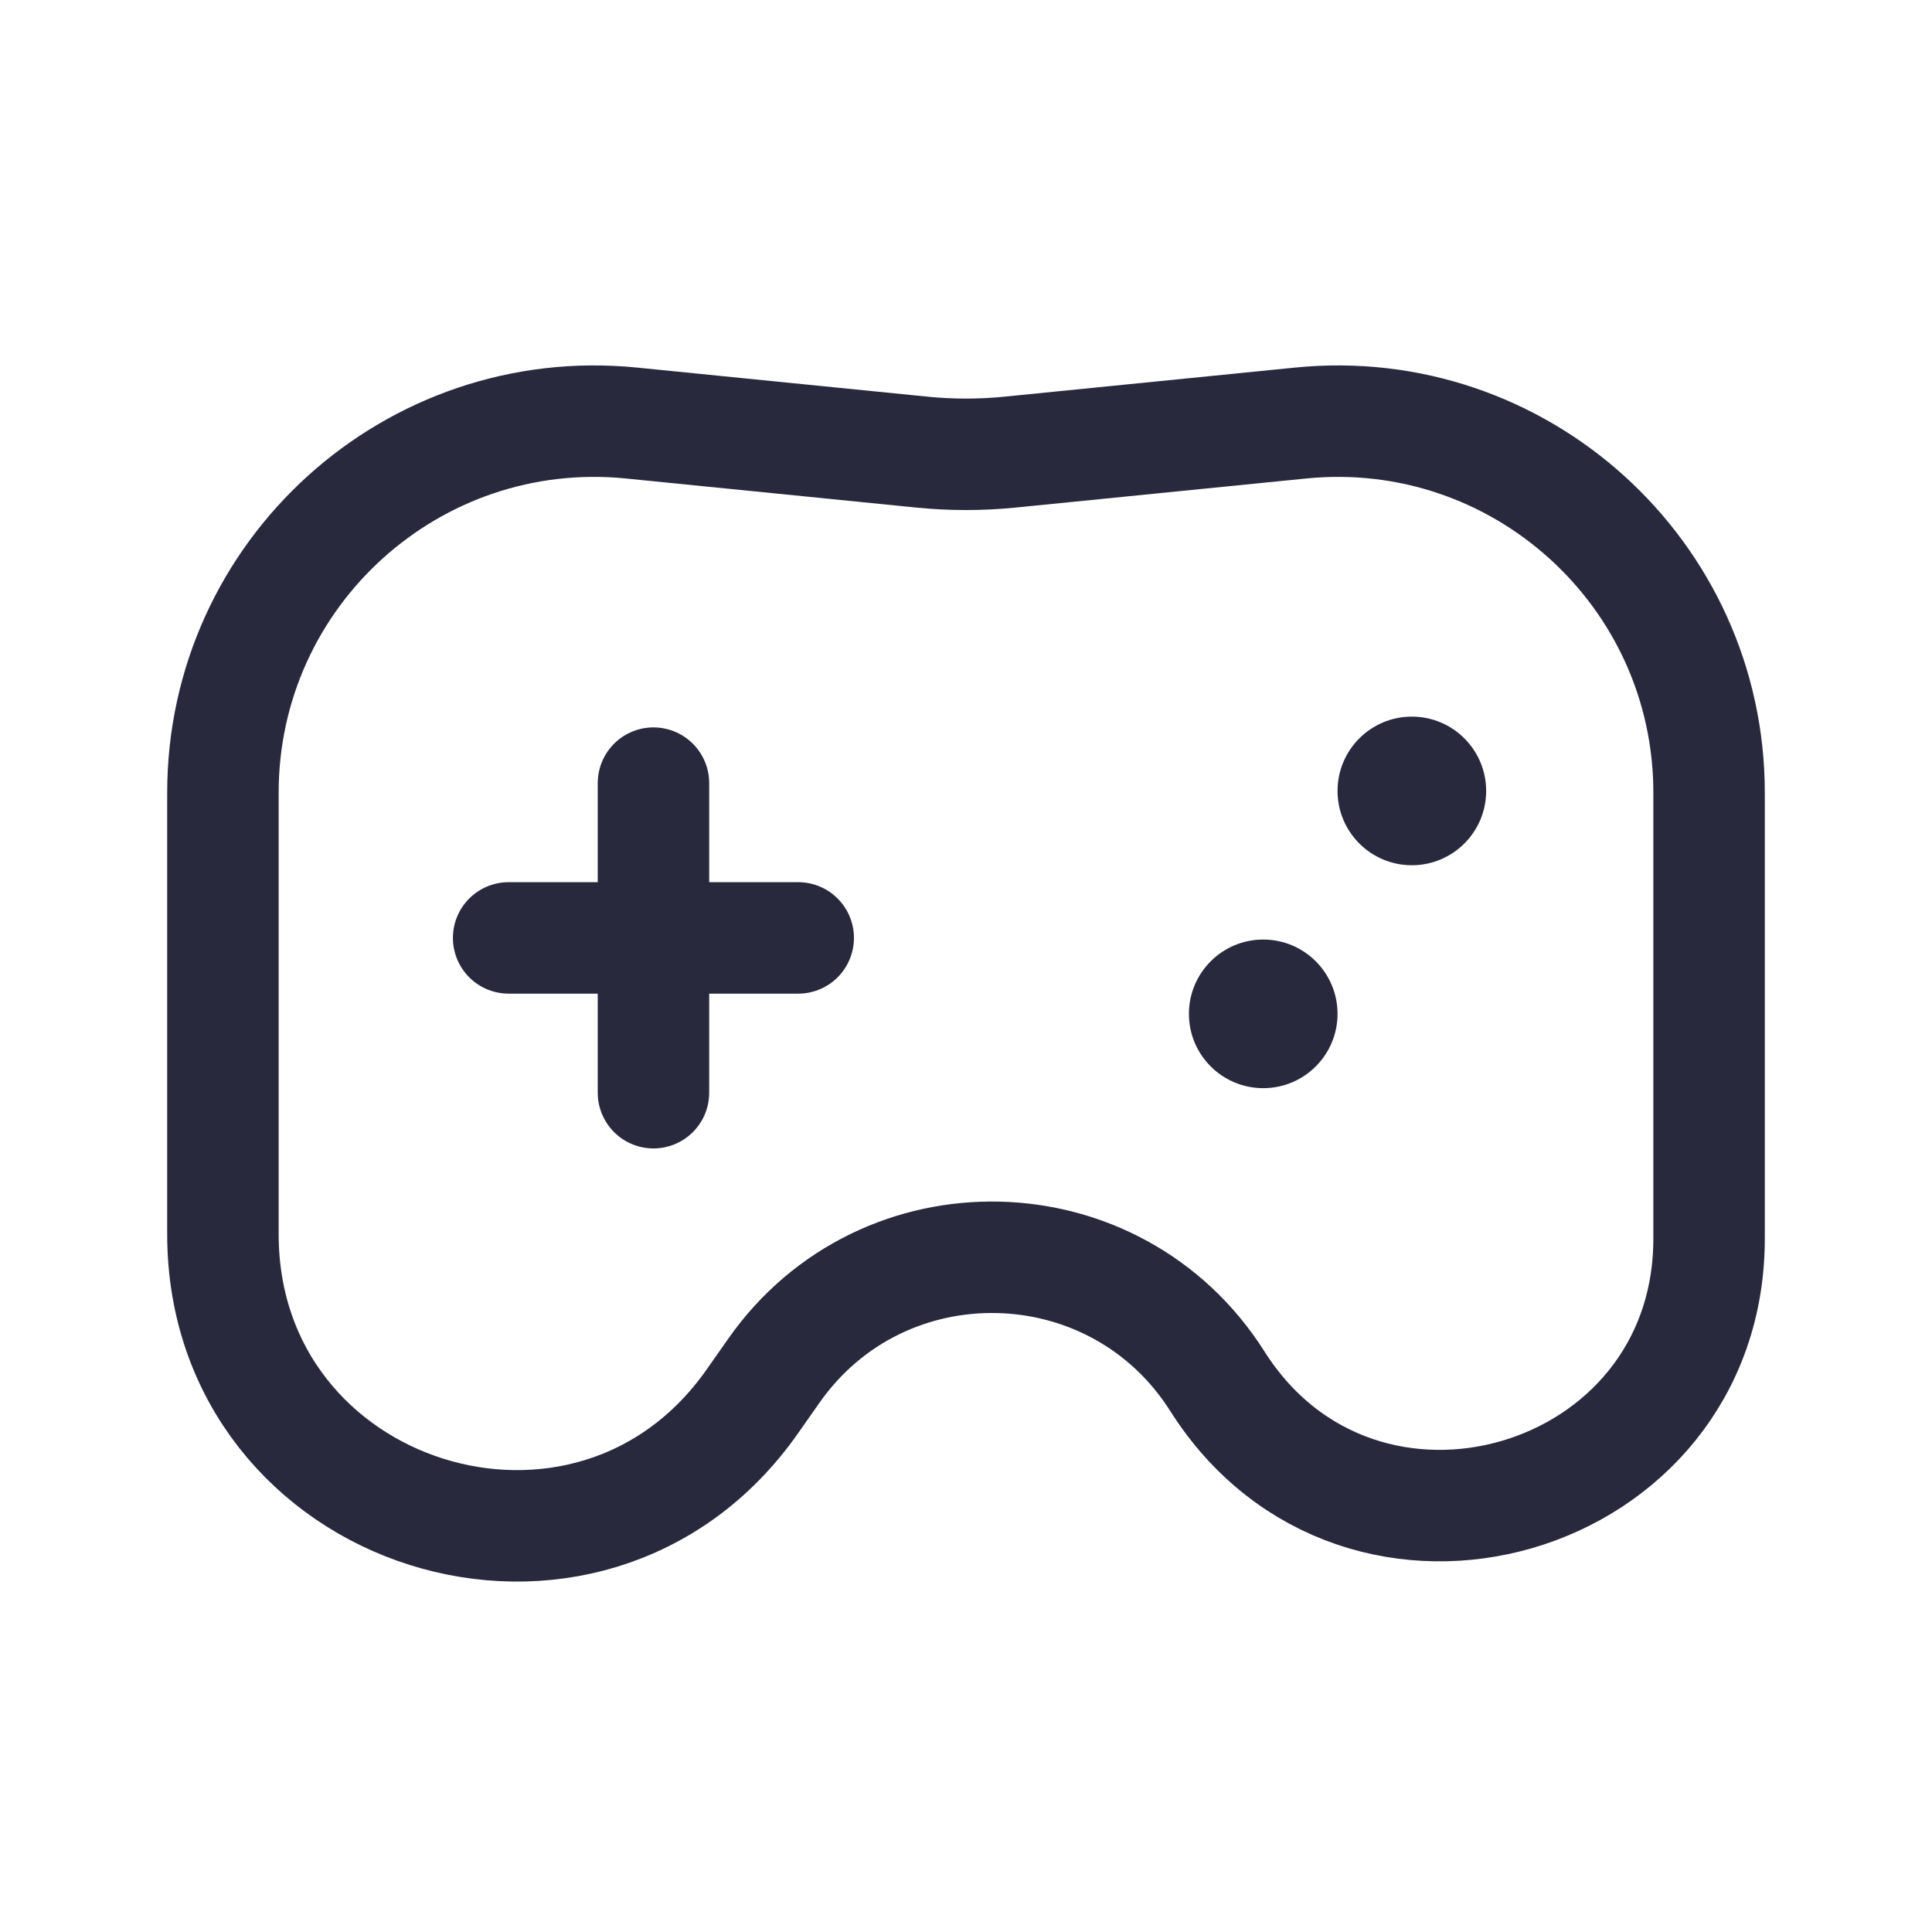 <svg width="25" height="25" viewBox="0 0 24 26" fill="none" xmlns="http://www.w3.org/2000/svg">
<path d="M2 10.668C2 7.71 4.554 5.399 7.498 5.693L11.403 6.084C11.8 6.124 12.2 6.124 12.597 6.084L16.503 5.693C19.446 5.399 22 7.71 22 10.668V16.668C22 20.261 17.304 21.623 15.382 18.587C14.011 16.424 10.88 16.352 9.412 18.45L9.127 18.856C6.931 21.994 2 20.439 2 16.609V10.668Z" stroke="#28293D" stroke-width="1.5"/>
<circle cx="18" cy="10.644" r="1" fill="#28293D"/>
<circle cx="16" cy="13.644" r="1" fill="#28293D"/>
<path d="M7.794 14.705L7.794 10.539" stroke="#28293D" stroke-width="1.5" stroke-linecap="round" stroke-linejoin="round"/>
<path d="M5.845 12.622H9.742" stroke="#28293D" stroke-width="1.5" stroke-linecap="round" stroke-linejoin="round"/>
</svg>
